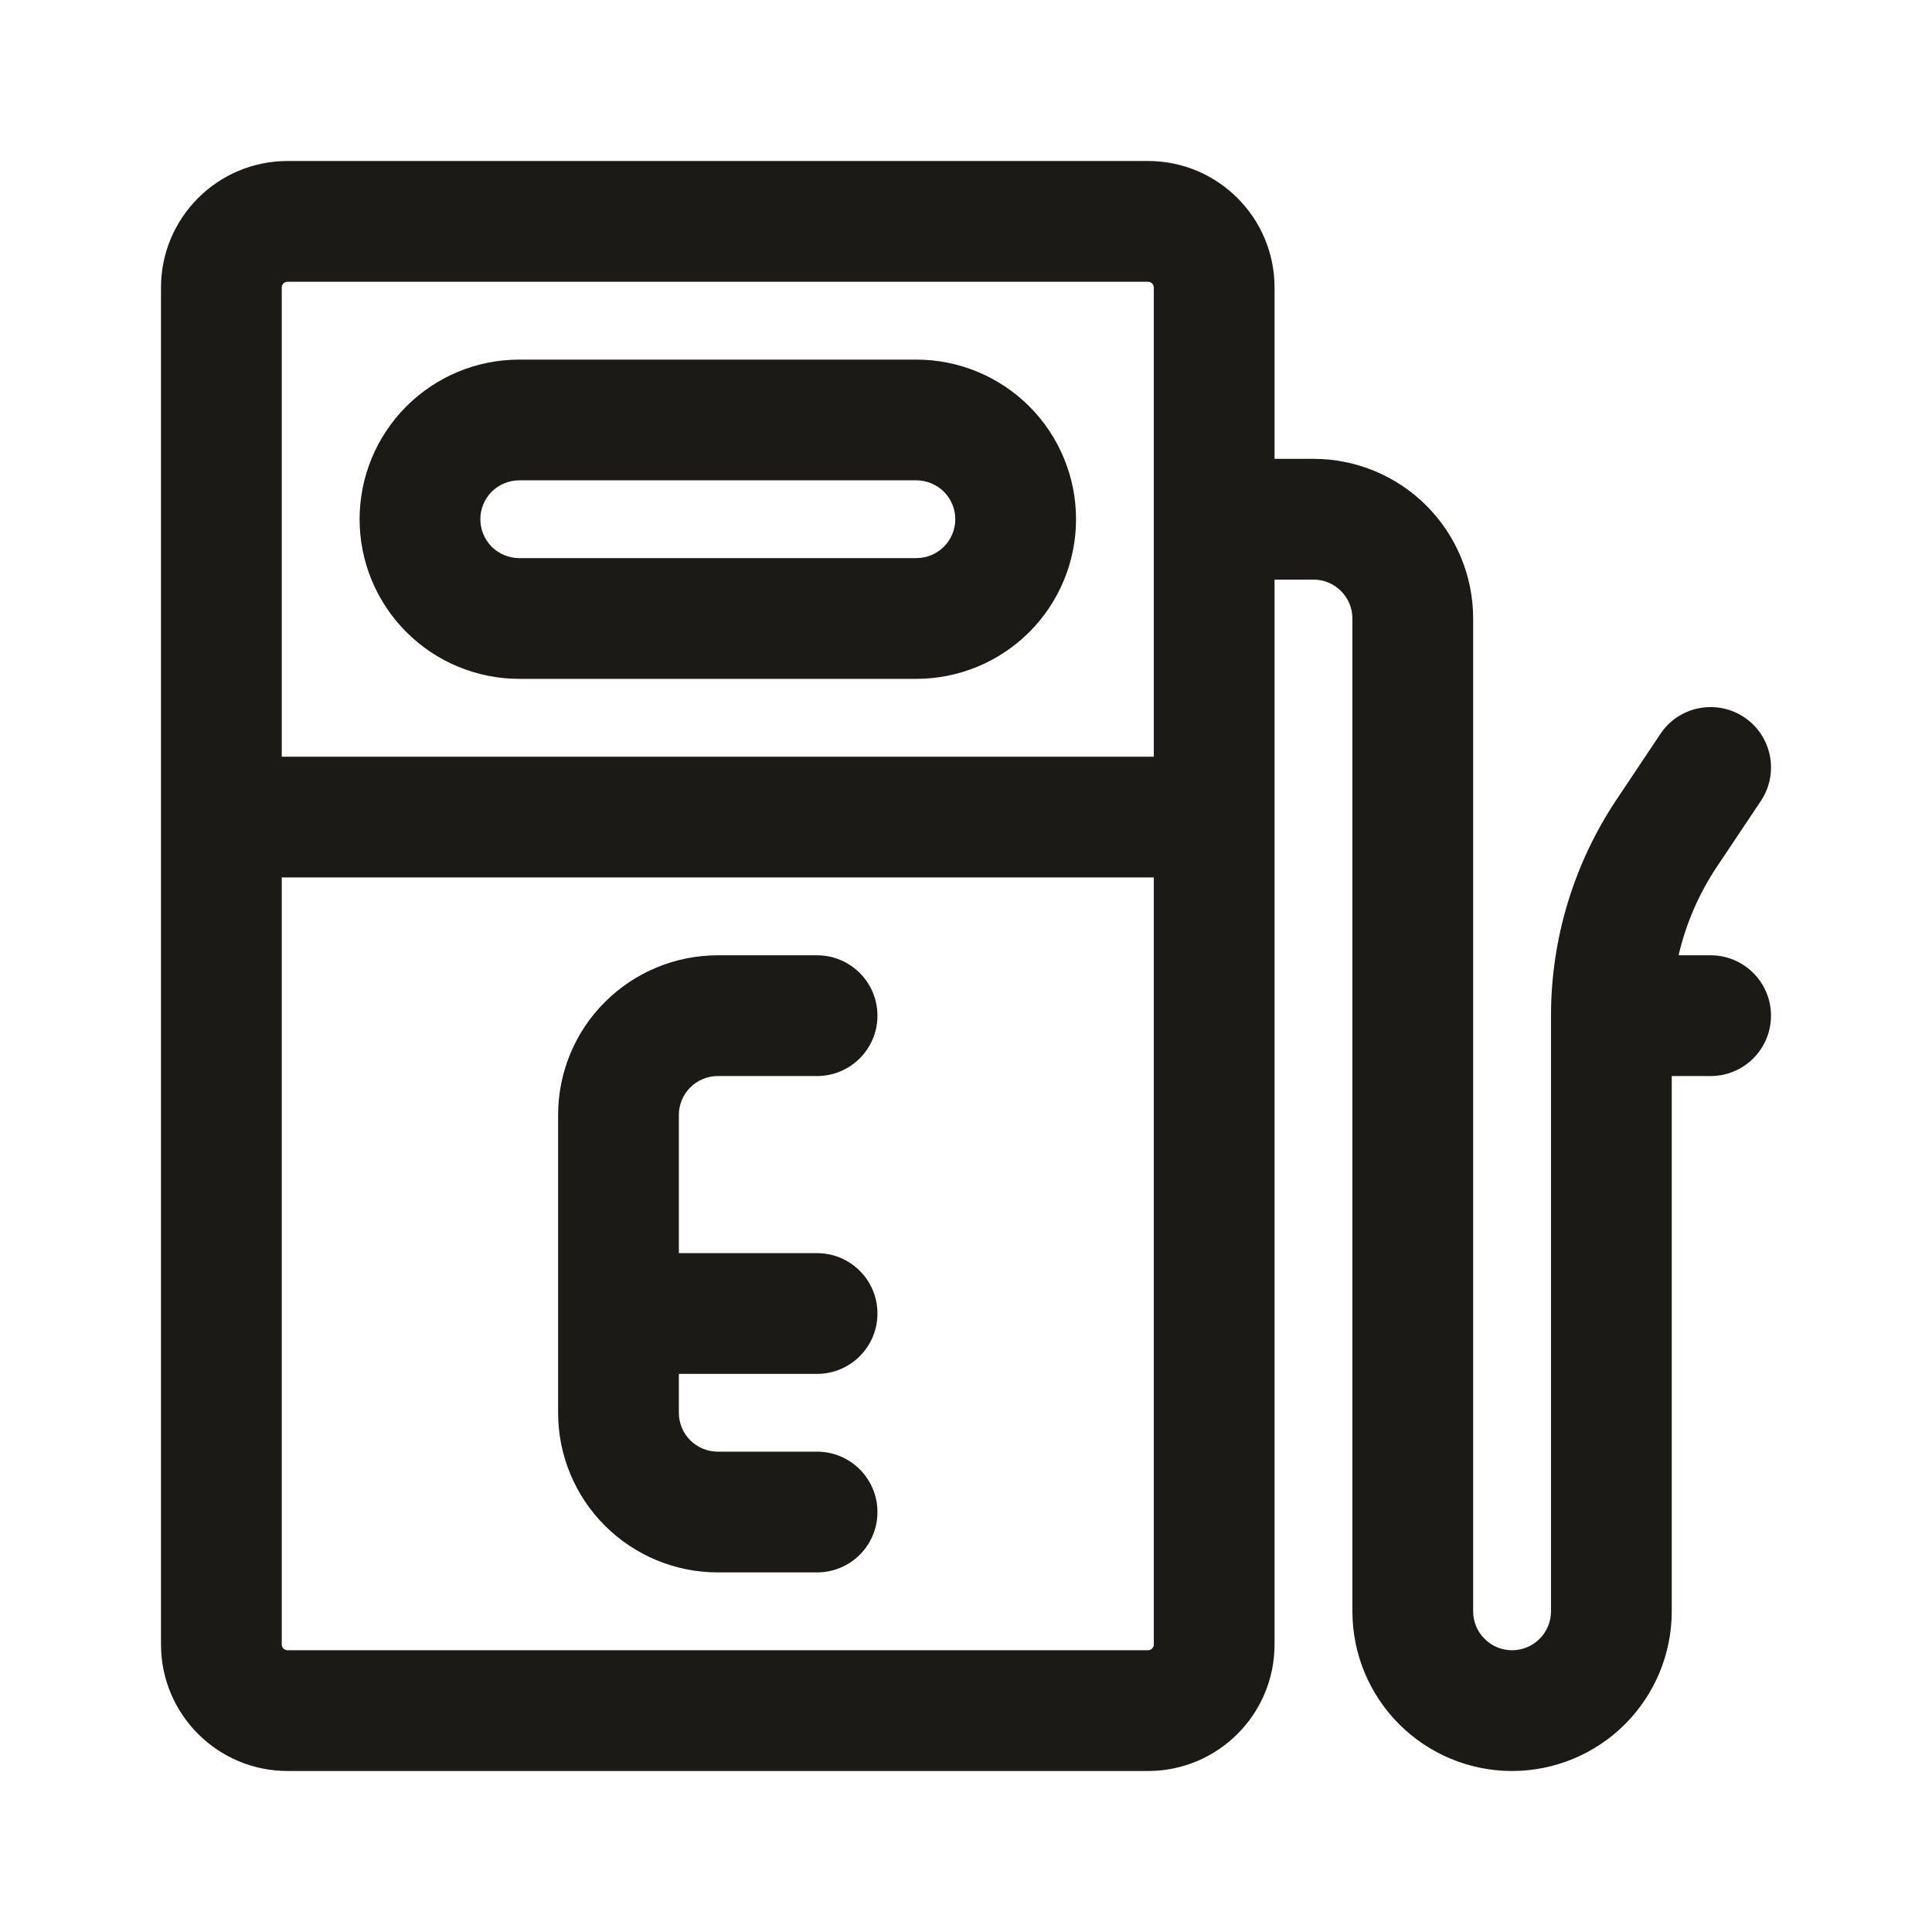 <svg width="24" height="24" viewBox="0 0 24 24" fill="none" xmlns="http://www.w3.org/2000/svg">
<path fill-rule="evenodd" clip-rule="evenodd" d="M3.572 3.5C3.532 3.5 3.5 3.532 3.5 3.572V9.4H14.333V3.572C14.333 3.532 14.301 3.5 14.261 3.5H3.572ZM15.833 5.7V3.572C15.833 2.704 15.129 2 14.261 2H3.572C2.704 2 2 2.704 2 3.572V20.428C2 21.296 2.704 22 3.572 22H14.261C15.129 22 15.833 21.296 15.833 20.428V7.2H16.317C16.445 7.2 16.568 7.251 16.658 7.342C16.749 7.432 16.8 7.555 16.8 7.683V20.017C16.8 20.543 17.009 21.047 17.381 21.419C17.753 21.791 18.257 22 18.783 22C19.309 22 19.814 21.791 20.186 21.419C20.558 21.047 20.767 20.543 20.767 20.017V13.367H21.25C21.664 13.367 22 13.031 22 12.617C22 12.203 21.664 11.867 21.25 11.867H20.852C20.942 11.478 21.102 11.107 21.325 10.771L21.874 9.95C22.104 9.605 22.011 9.14 21.667 8.91C21.322 8.68 20.856 8.772 20.626 9.117L20.077 9.939C19.549 10.732 19.267 11.664 19.267 12.617C19.267 12.617 19.267 12.617 19.267 12.617V20.017C19.267 20.145 19.216 20.268 19.125 20.358C19.035 20.449 18.912 20.5 18.783 20.5C18.655 20.5 18.532 20.449 18.442 20.358C18.351 20.268 18.3 20.145 18.3 20.017V7.683C18.3 7.157 18.091 6.653 17.719 6.281C17.347 5.909 16.843 5.7 16.317 5.7H15.833ZM14.333 10.9H3.5V20.428C3.5 20.468 3.532 20.5 3.572 20.5H14.261C14.301 20.5 14.333 20.468 14.333 20.428V10.9ZM5.048 5.048C5.42 4.676 5.924 4.467 6.45 4.467H11.383C11.909 4.467 12.414 4.676 12.786 5.048C13.158 5.42 13.367 5.924 13.367 6.45C13.367 6.976 13.158 7.48 12.786 7.852C12.414 8.224 11.909 8.433 11.383 8.433H6.45C5.924 8.433 5.42 8.224 5.048 7.852C4.676 7.48 4.467 6.976 4.467 6.45C4.467 5.924 4.676 5.42 5.048 5.048ZM6.45 5.967C6.322 5.967 6.199 6.018 6.108 6.108C6.018 6.199 5.967 6.322 5.967 6.45C5.967 6.578 6.018 6.701 6.108 6.792C6.199 6.882 6.322 6.933 6.45 6.933H11.383C11.511 6.933 11.634 6.882 11.725 6.792C11.816 6.701 11.867 6.578 11.867 6.45C11.867 6.322 11.816 6.199 11.725 6.108C11.634 6.018 11.511 5.967 11.383 5.967H6.45ZM8.917 13.367C8.788 13.367 8.666 13.418 8.575 13.508C8.484 13.599 8.433 13.722 8.433 13.85V15.567H10.15C10.564 15.567 10.9 15.902 10.9 16.317C10.9 16.731 10.564 17.067 10.15 17.067H8.433V17.55C8.433 17.678 8.484 17.801 8.575 17.892C8.666 17.982 8.788 18.033 8.917 18.033H10.15C10.564 18.033 10.9 18.369 10.9 18.783C10.9 19.198 10.564 19.533 10.15 19.533H8.917C8.391 19.533 7.886 19.324 7.514 18.952C7.142 18.581 6.933 18.076 6.933 17.55V13.85C6.933 13.324 7.142 12.819 7.514 12.448C7.886 12.076 8.391 11.867 8.917 11.867H10.15C10.564 11.867 10.9 12.203 10.9 12.617C10.9 13.031 10.564 13.367 10.15 13.367H8.917Z" fill="#1B1A16"/>
</svg>
